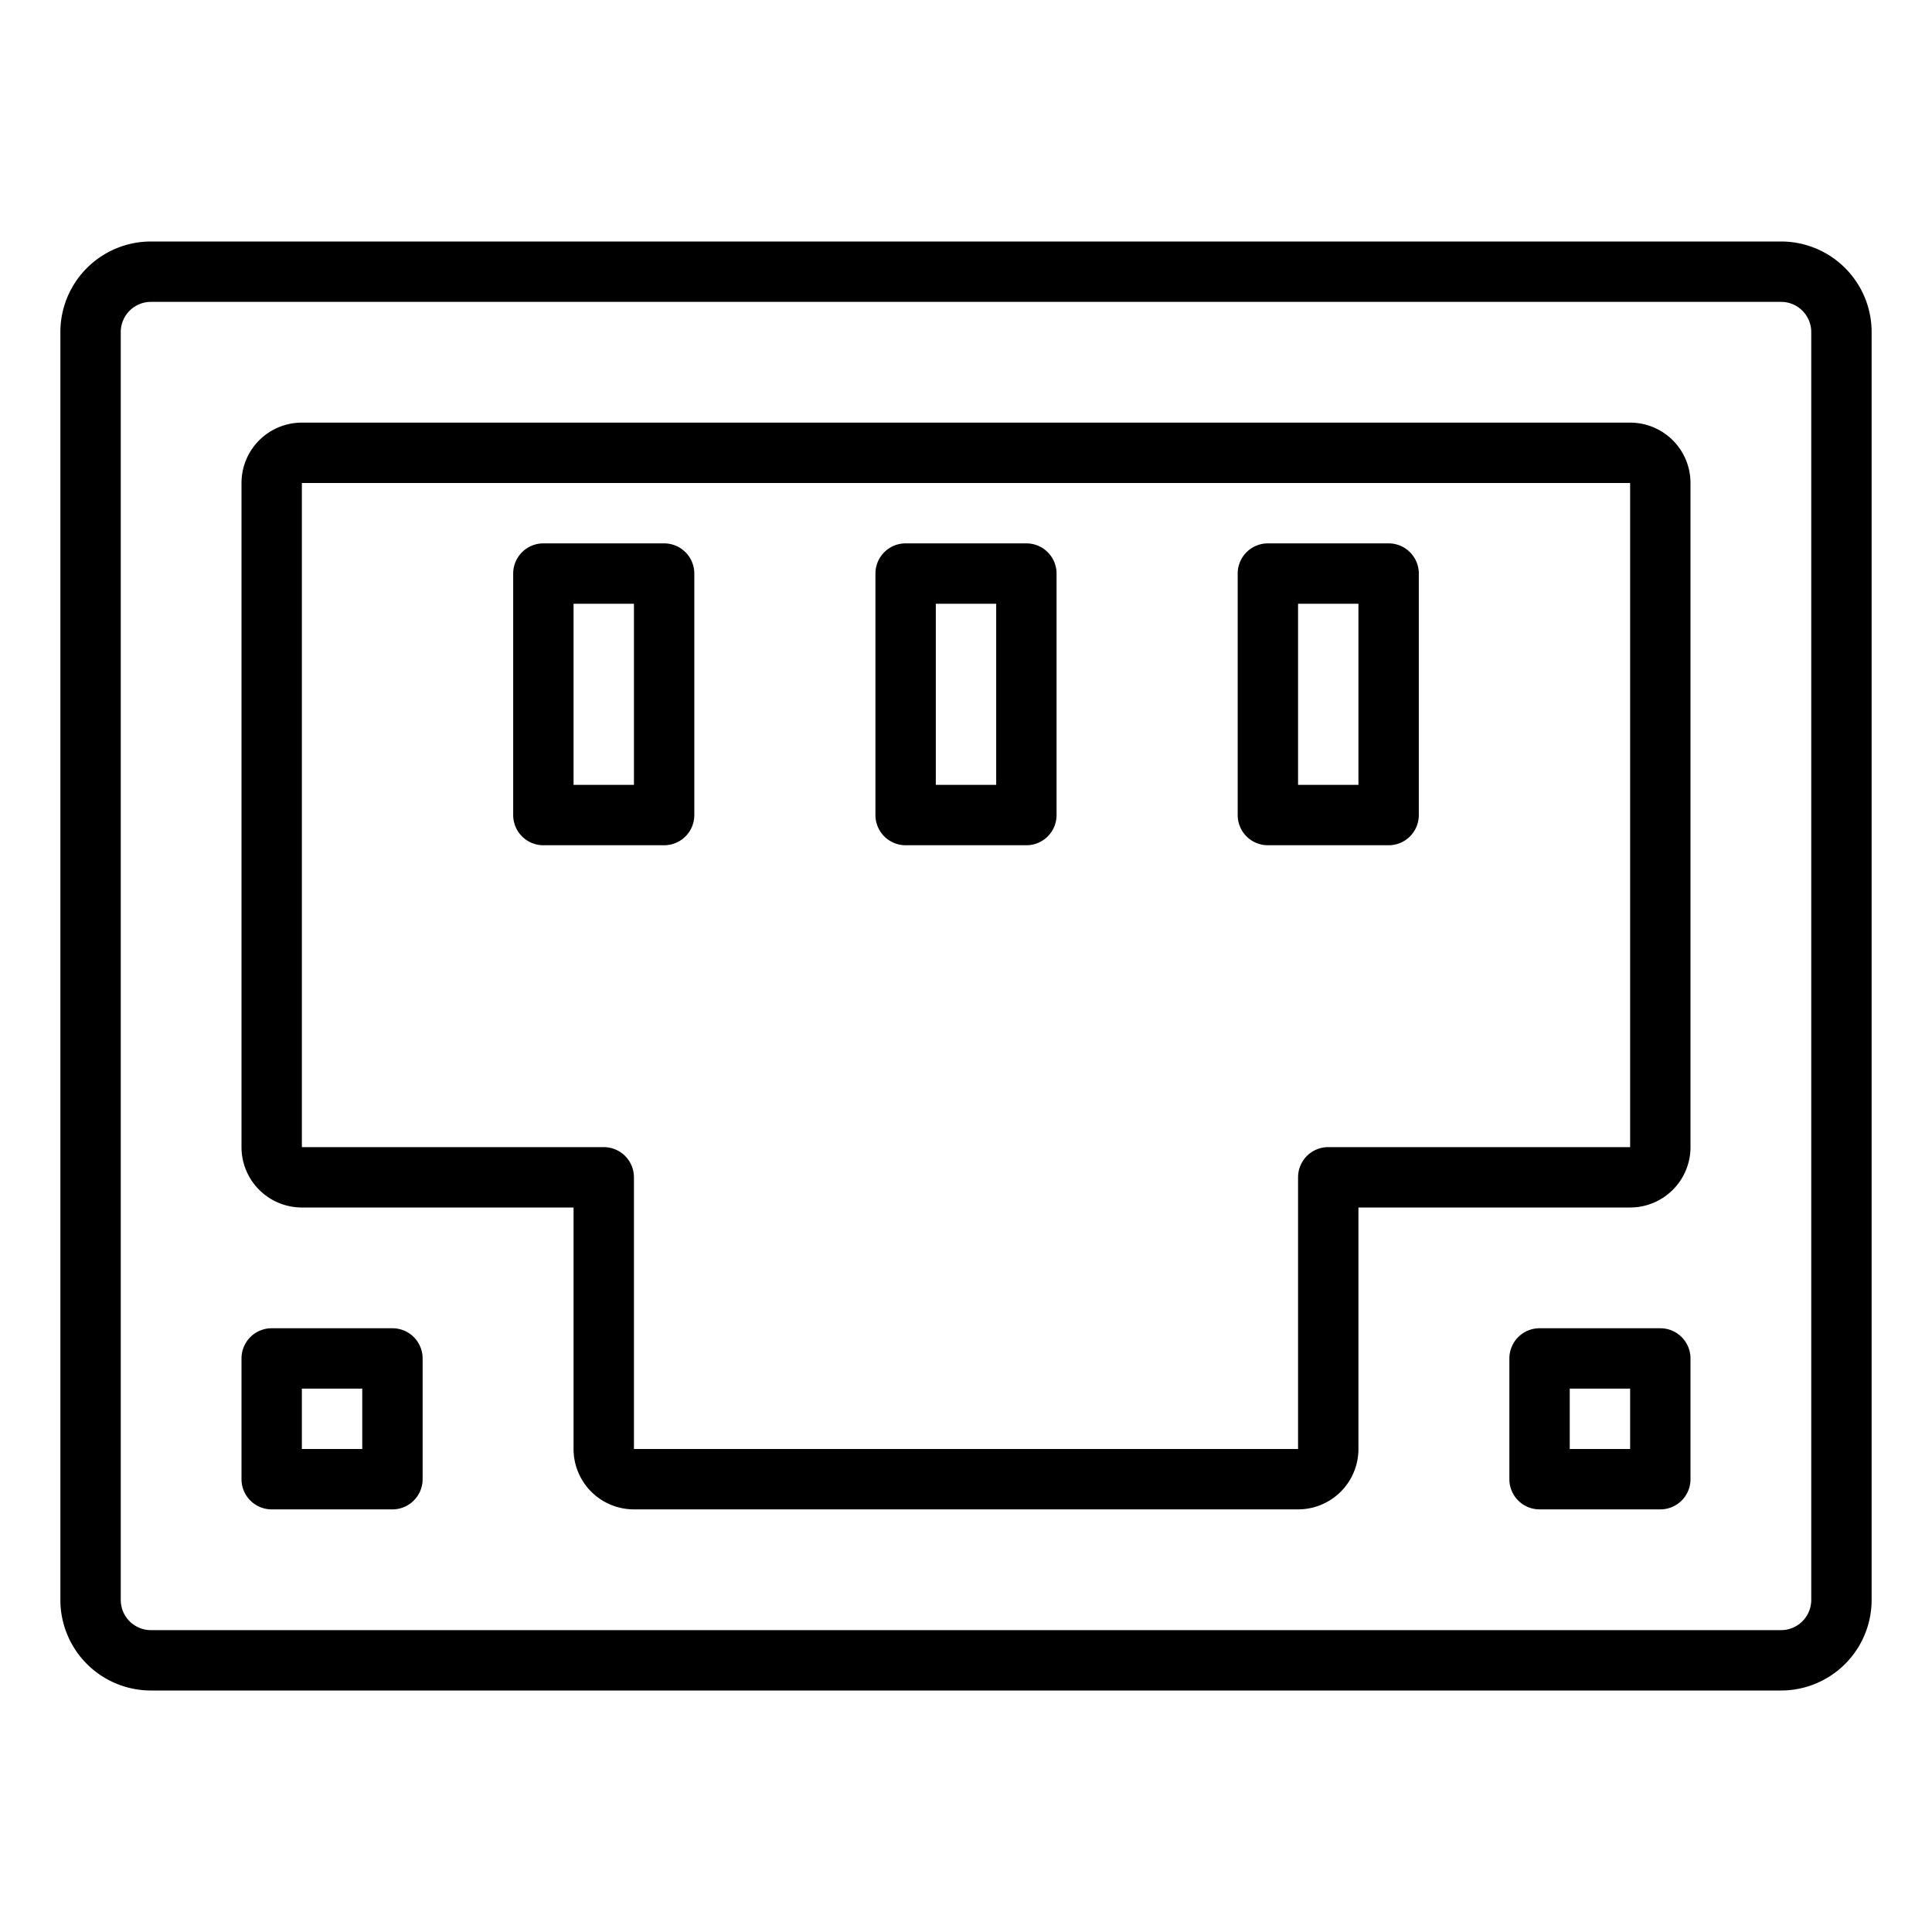 <svg xmlns="http://www.w3.org/2000/svg" viewBox="0 0 64 64" x="0px" y="0px"><title>Connector</title><g><path d="M59,8H5a3,3,0,0,0-3,3V53a3,3,0,0,0,3,3H59a3,3,0,0,0,3-3V11A3,3,0,0,0,59,8Zm1,45a1,1,0,0,1-1,1H5a1,1,0,0,1-1-1V11a1,1,0,0,1,1-1H59a1,1,0,0,1,1,1Z"></path><path d="M54,14H10a2,2,0,0,0-2,2V38a2,2,0,0,0,2,2h9v8a2,2,0,0,0,2,2H43a2,2,0,0,0,2-2V40h9a2,2,0,0,0,2-2V16A2,2,0,0,0,54,14Zm0,24H44a1,1,0,0,0-1,1v9H21V39a1,1,0,0,0-1-1H10V16H54Z"></path><path d="M55,44H51a1,1,0,0,0-1,1v4a1,1,0,0,0,1,1h4a1,1,0,0,0,1-1V45A1,1,0,0,0,55,44Zm-1,4H52V46h2Z"></path><path d="M13,44H9a1,1,0,0,0-1,1v4a1,1,0,0,0,1,1h4a1,1,0,0,0,1-1V45A1,1,0,0,0,13,44Zm-1,4H10V46h2Z"></path><path d="M30,28h4a1,1,0,0,0,1-1V19a1,1,0,0,0-1-1H30a1,1,0,0,0-1,1v8A1,1,0,0,0,30,28Zm1-8h2v6H31Z"></path><path d="M42,28h4a1,1,0,0,0,1-1V19a1,1,0,0,0-1-1H42a1,1,0,0,0-1,1v8A1,1,0,0,0,42,28Zm1-8h2v6H43Z"></path><path d="M18,28h4a1,1,0,0,0,1-1V19a1,1,0,0,0-1-1H18a1,1,0,0,0-1,1v8A1,1,0,0,0,18,28Zm1-8h2v6H19Z"></path></g></svg>